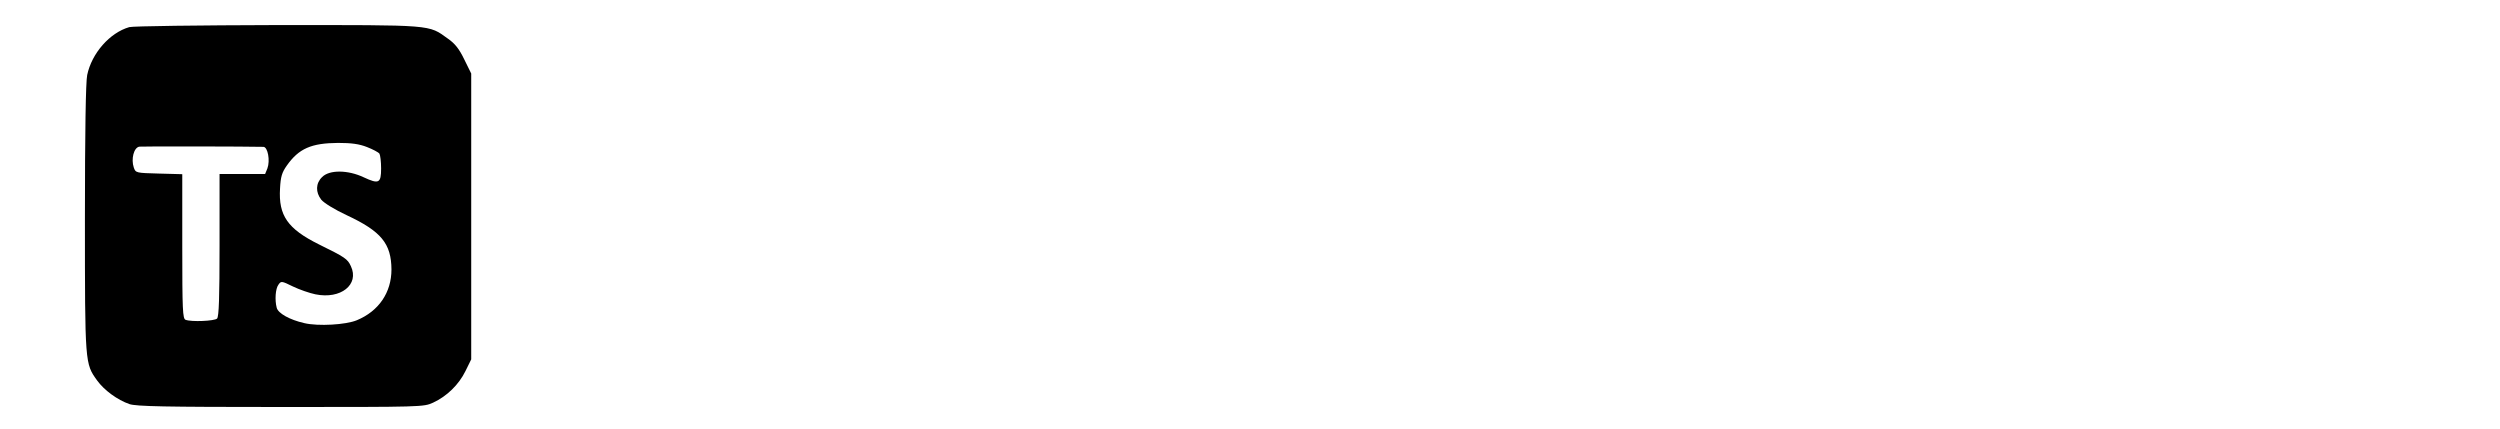 <?xml version="1.0" standalone="no"?>
<!DOCTYPE svg PUBLIC "-//W3C//DTD SVG 20010904//EN"
 "http://www.w3.org/TR/2001/REC-SVG-20010904/DTD/svg10.dtd">
<svg version="1.0" xmlns="http://www.w3.org/2000/svg"
 width="1207pt" height="207pt" viewBox="0 0 1207 207"
 preserveAspectRatio="xMidYMid meet">

<g transform="translate(0,207) scale(0.1,-0.1)"
fill="#000000" stroke="none">
<path d="M624 1939 c-94 -27 -181 -126 -203 -231 -7 -31 -11 -277 -11 -692 0
-704 0 -701 59 -783 34 -47 98 -94 156 -114 33 -11 166 -14 730 -14 684 0 690
0 736 21 67 31 124 87 156 152 l28 57 0 690 0 690 -34 69 c-24 50 -45 76 -78
99 -96 69 -64 66 -823 66 -379 -1 -699 -5 -716 -10z m1148 -579 c28 -11 55
-25 60 -32 4 -7 8 -39 8 -71 0 -72 -11 -77 -84 -43 -76 36 -166 37 -201 1 -31
-30 -32 -73 -4 -109 13 -16 65 -48 123 -75 167 -78 215 -137 216 -262 0 -111
-61 -201 -167 -245 -52 -22 -187 -30 -254 -14 -70 16 -126 47 -133 74 -10 38
-6 92 8 111 13 19 15 19 70 -8 31 -15 80 -32 109 -38 122 -25 213 47 171 136
-16 35 -28 43 -154 105 -151 75 -196 139 -188 270 3 57 9 77 33 111 58 82 118
108 247 109 64 0 102 -5 140 -20z m-500 1 c21 -1 33 -66 19 -104 l-11 -27
-110 0 -110 0 0 -343 c0 -253 -3 -346 -12 -355 -12 -12 -124 -17 -152 -6 -14
5 -16 46 -16 355 l0 348 -112 3 c-111 3 -113 3 -122 29 -14 41 0 97 27 101 17
2 522 1 599 -1z"/>
</g>
</svg>
